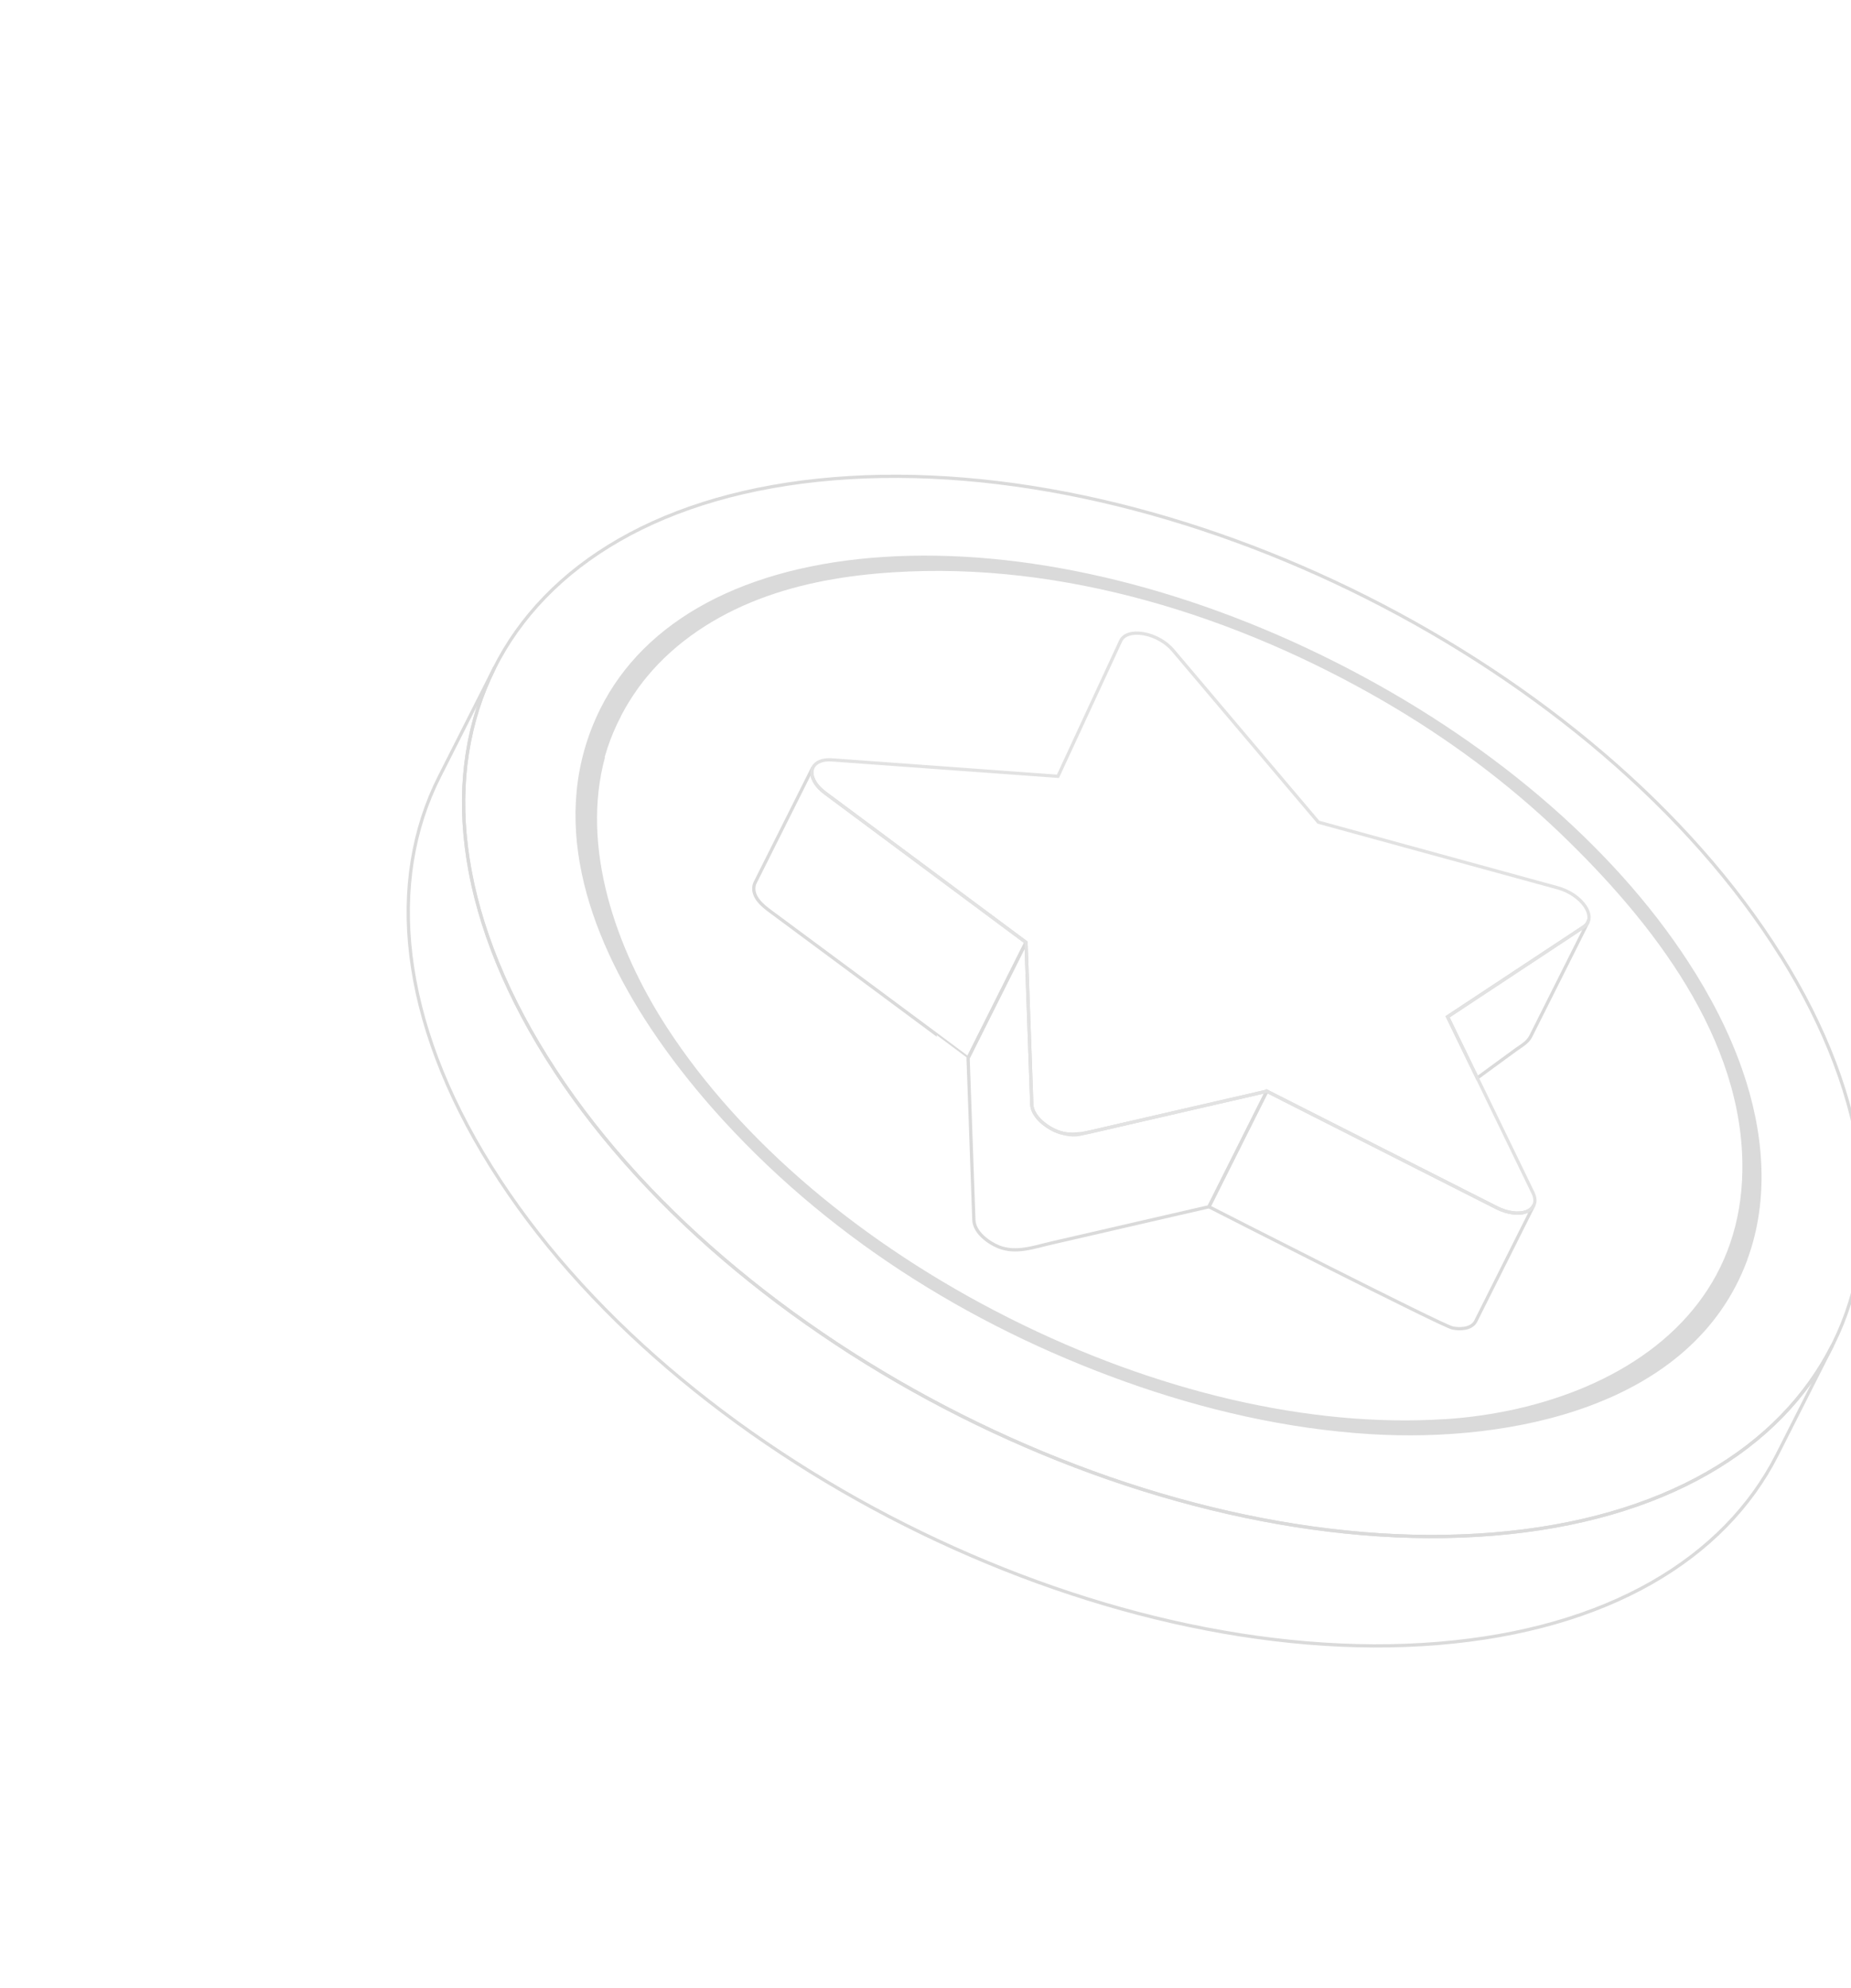 <svg width="285" height="306" viewBox="0 0 285 306" fill="none" xmlns="http://www.w3.org/2000/svg">
<g clip-path="url(#clip0_5046_12326)">
<path d="M229.971 236.105C177.488 240.425 112.198 207.551 84.134 162.7C70.011 140.127 68.01 118.819 76.192 102.673L67.667 119.509C59.485 135.655 61.486 156.963 75.609 179.536C103.667 224.398 168.963 257.261 221.446 252.941C247.52 250.8 265.525 239.881 273.604 223.942L282.129 207.107C274.05 223.045 256.046 233.964 229.971 236.105Z" stroke="#DADADA" stroke-width="0.5" stroke-miterlimit="10"/>
<path d="M274.187 147.079C302.245 191.941 282.448 231.795 229.965 236.116C177.482 240.436 112.192 207.562 84.128 162.711C56.069 117.848 75.867 77.995 128.344 73.685C180.821 69.376 246.106 102.233 274.17 147.085L274.187 147.079Z" stroke="#DADADA" stroke-width="0.5" stroke-miterlimit="10"/>
<path d="M269.009 193.946C272.535 184.466 271.541 174.02 268.251 164.616C266.212 158.77 263.32 153.236 259.943 148.048C248.222 130.014 228.885 113.61 205.483 101.833C182.093 90.061 157.443 84.338 136.093 85.717C114.733 87.09 99.222 95.414 92.412 109.131C84.204 125.66 90.425 143.566 100.195 158.268C103.15 162.713 106.426 166.868 109.718 170.608C126.809 189.962 148.941 203.933 173.156 212.621C185.334 216.986 198.105 219.94 211.035 220.734C232.397 222.05 260.613 216.62 269.02 193.951L269.009 193.946ZM222.392 218.425C201.754 219.748 177.947 214.226 155.345 202.846C132.738 191.478 114.048 175.615 102.723 158.187C94.808 146.019 89.364 130.397 93.164 116.494C93.142 116.538 93.104 116.559 93.082 116.603C93.115 116.51 93.142 116.428 93.163 116.33C93.641 114.656 94.26 113.026 95 111.456C95.109 111.237 95.218 111.018 95.332 110.788C95.479 110.493 95.626 110.197 95.773 109.902C96.459 108.605 97.249 107.319 98.144 106.071C98.269 105.874 98.421 105.677 98.574 105.48C98.743 105.25 98.923 105.026 99.092 104.796C99.25 104.588 99.414 104.396 99.583 104.194C104.072 98.741 110.195 94.784 116.786 92.248C123.378 89.712 130.427 88.536 137.483 88.088C163.685 86.378 190.448 94.832 212.961 107.873C222.85 113.598 232.103 120.439 240.351 128.364C254.275 141.748 268.556 159.854 268.274 180.175C268.157 188.349 265.619 195.099 261.481 200.535C252.892 211.838 237.397 217.466 222.414 218.436L222.392 218.425Z" fill="#DADADA"/>
<path d="M244.467 141.987L244.434 142.053C244.266 142.392 244.092 142.743 243.923 143.082C243.177 144.581 235.926 159.047 235.697 159.48C235.208 160.465 234.24 160.953 233.383 161.577C232.029 162.569 230.669 163.572 229.304 164.558C228.681 165.013 228.075 165.462 227.453 165.917L222.877 156.488L243.84 142.645C244.124 142.458 244.331 142.234 244.462 141.971L244.467 141.987Z" stroke="#DADADA" stroke-width="0.5" stroke-miterlimit="10"/>
<path d="M157.962 145.055C156.46 148.075 149.045 162.843 149.045 162.843C149.056 162.821 119.59 140.983 118.597 140.257C117.375 139.362 115.774 138.02 116.104 136.314C116.142 136.155 116.19 136.002 116.261 135.86L125.178 118.072C125.107 118.214 125.064 118.357 125.026 118.515C124.988 118.674 124.988 118.838 124.994 118.991C125.023 119.483 125.226 120.007 125.556 120.526C125.908 121.056 126.412 121.58 127.053 122.049L157.962 145.028L157.962 145.055Z" stroke="#DADADA" stroke-width="0.5" stroke-miterlimit="10"/>
<path d="M236.135 185.551L227.219 203.339L227.197 203.383C226.571 204.559 224.815 204.628 223.66 204.395C222.067 204.08 187.041 186.192 186.137 185.729L195.053 167.942L230.441 185.872C232.112 186.717 233.896 186.949 235.098 186.455C235.595 186.252 235.945 185.934 236.141 185.541L236.135 185.551Z" stroke="#DADADA" stroke-width="0.5" stroke-miterlimit="10"/>
<path d="M166.294 174.493C164.965 174.665 163.662 174.59 162.32 173.964C160.858 173.277 158.934 171.733 158.864 169.978L157.975 145.06L149.058 162.848C149.058 162.848 149.947 187.738 149.947 187.766C150.012 189.668 152.171 191.261 153.776 191.909C156.46 192.971 159.247 191.928 161.915 191.317C164.742 190.662 167.564 190.018 170.39 189.363C173.387 188.669 176.383 187.975 179.39 187.287L185.378 185.911C185.64 185.85 185.886 185.795 186.148 185.735L195.065 167.947C193.939 168.206 192.823 168.47 191.697 168.729C189.072 169.334 186.448 169.94 183.829 170.534C180.822 171.223 177.825 171.916 174.812 172.615C172.543 173.138 170.258 173.667 167.989 174.19C167.42 174.316 166.857 174.432 166.299 174.509L166.294 174.493Z" stroke="#DADADA" stroke-width="0.5" stroke-linecap="round" stroke-linejoin="round"/>
<path d="M236.135 185.551C235.939 185.945 235.596 186.252 235.093 186.466C233.89 186.96 232.106 186.728 230.436 185.883L195.048 167.952L166.31 174.569C164.948 174.889 163.103 174.476 161.514 173.495C160.616 172.938 159.897 172.267 159.436 171.573C159.085 171.044 158.875 170.503 158.863 169.978L157.974 145.06L127.066 122.082C126.43 121.602 125.92 121.089 125.568 120.559C125.228 120.035 125.019 119.521 125.007 119.024C124.995 118.854 125.006 118.696 125.038 118.548C125.076 118.389 125.119 118.247 125.19 118.105C125.593 117.295 126.642 116.862 128.06 116.952L162.894 119.483L172.547 98.649C172.998 97.659 174.354 97.241 176.078 97.539C177.802 97.837 179.528 98.818 180.587 100.069L202.992 126.543L239.864 136.653C241.61 137.126 243.232 138.233 244.084 139.517C244.693 140.434 244.821 141.331 244.478 141.993C244.348 142.255 244.135 142.491 243.856 142.666L222.894 156.509L227.469 165.938L236.027 183.572C236.39 184.326 236.424 184.999 236.152 185.546L236.135 185.551Z" stroke="#E2E2E2" stroke-width="0.5" stroke-miterlimit="10"/>
</g>
<defs>
<clipPath id="clip0_5046_12326">
<rect width="278.263" height="202.713" fill="white" transform="translate(90.283) rotate(26.448)"/>
</clipPath>
</defs>
</svg>
